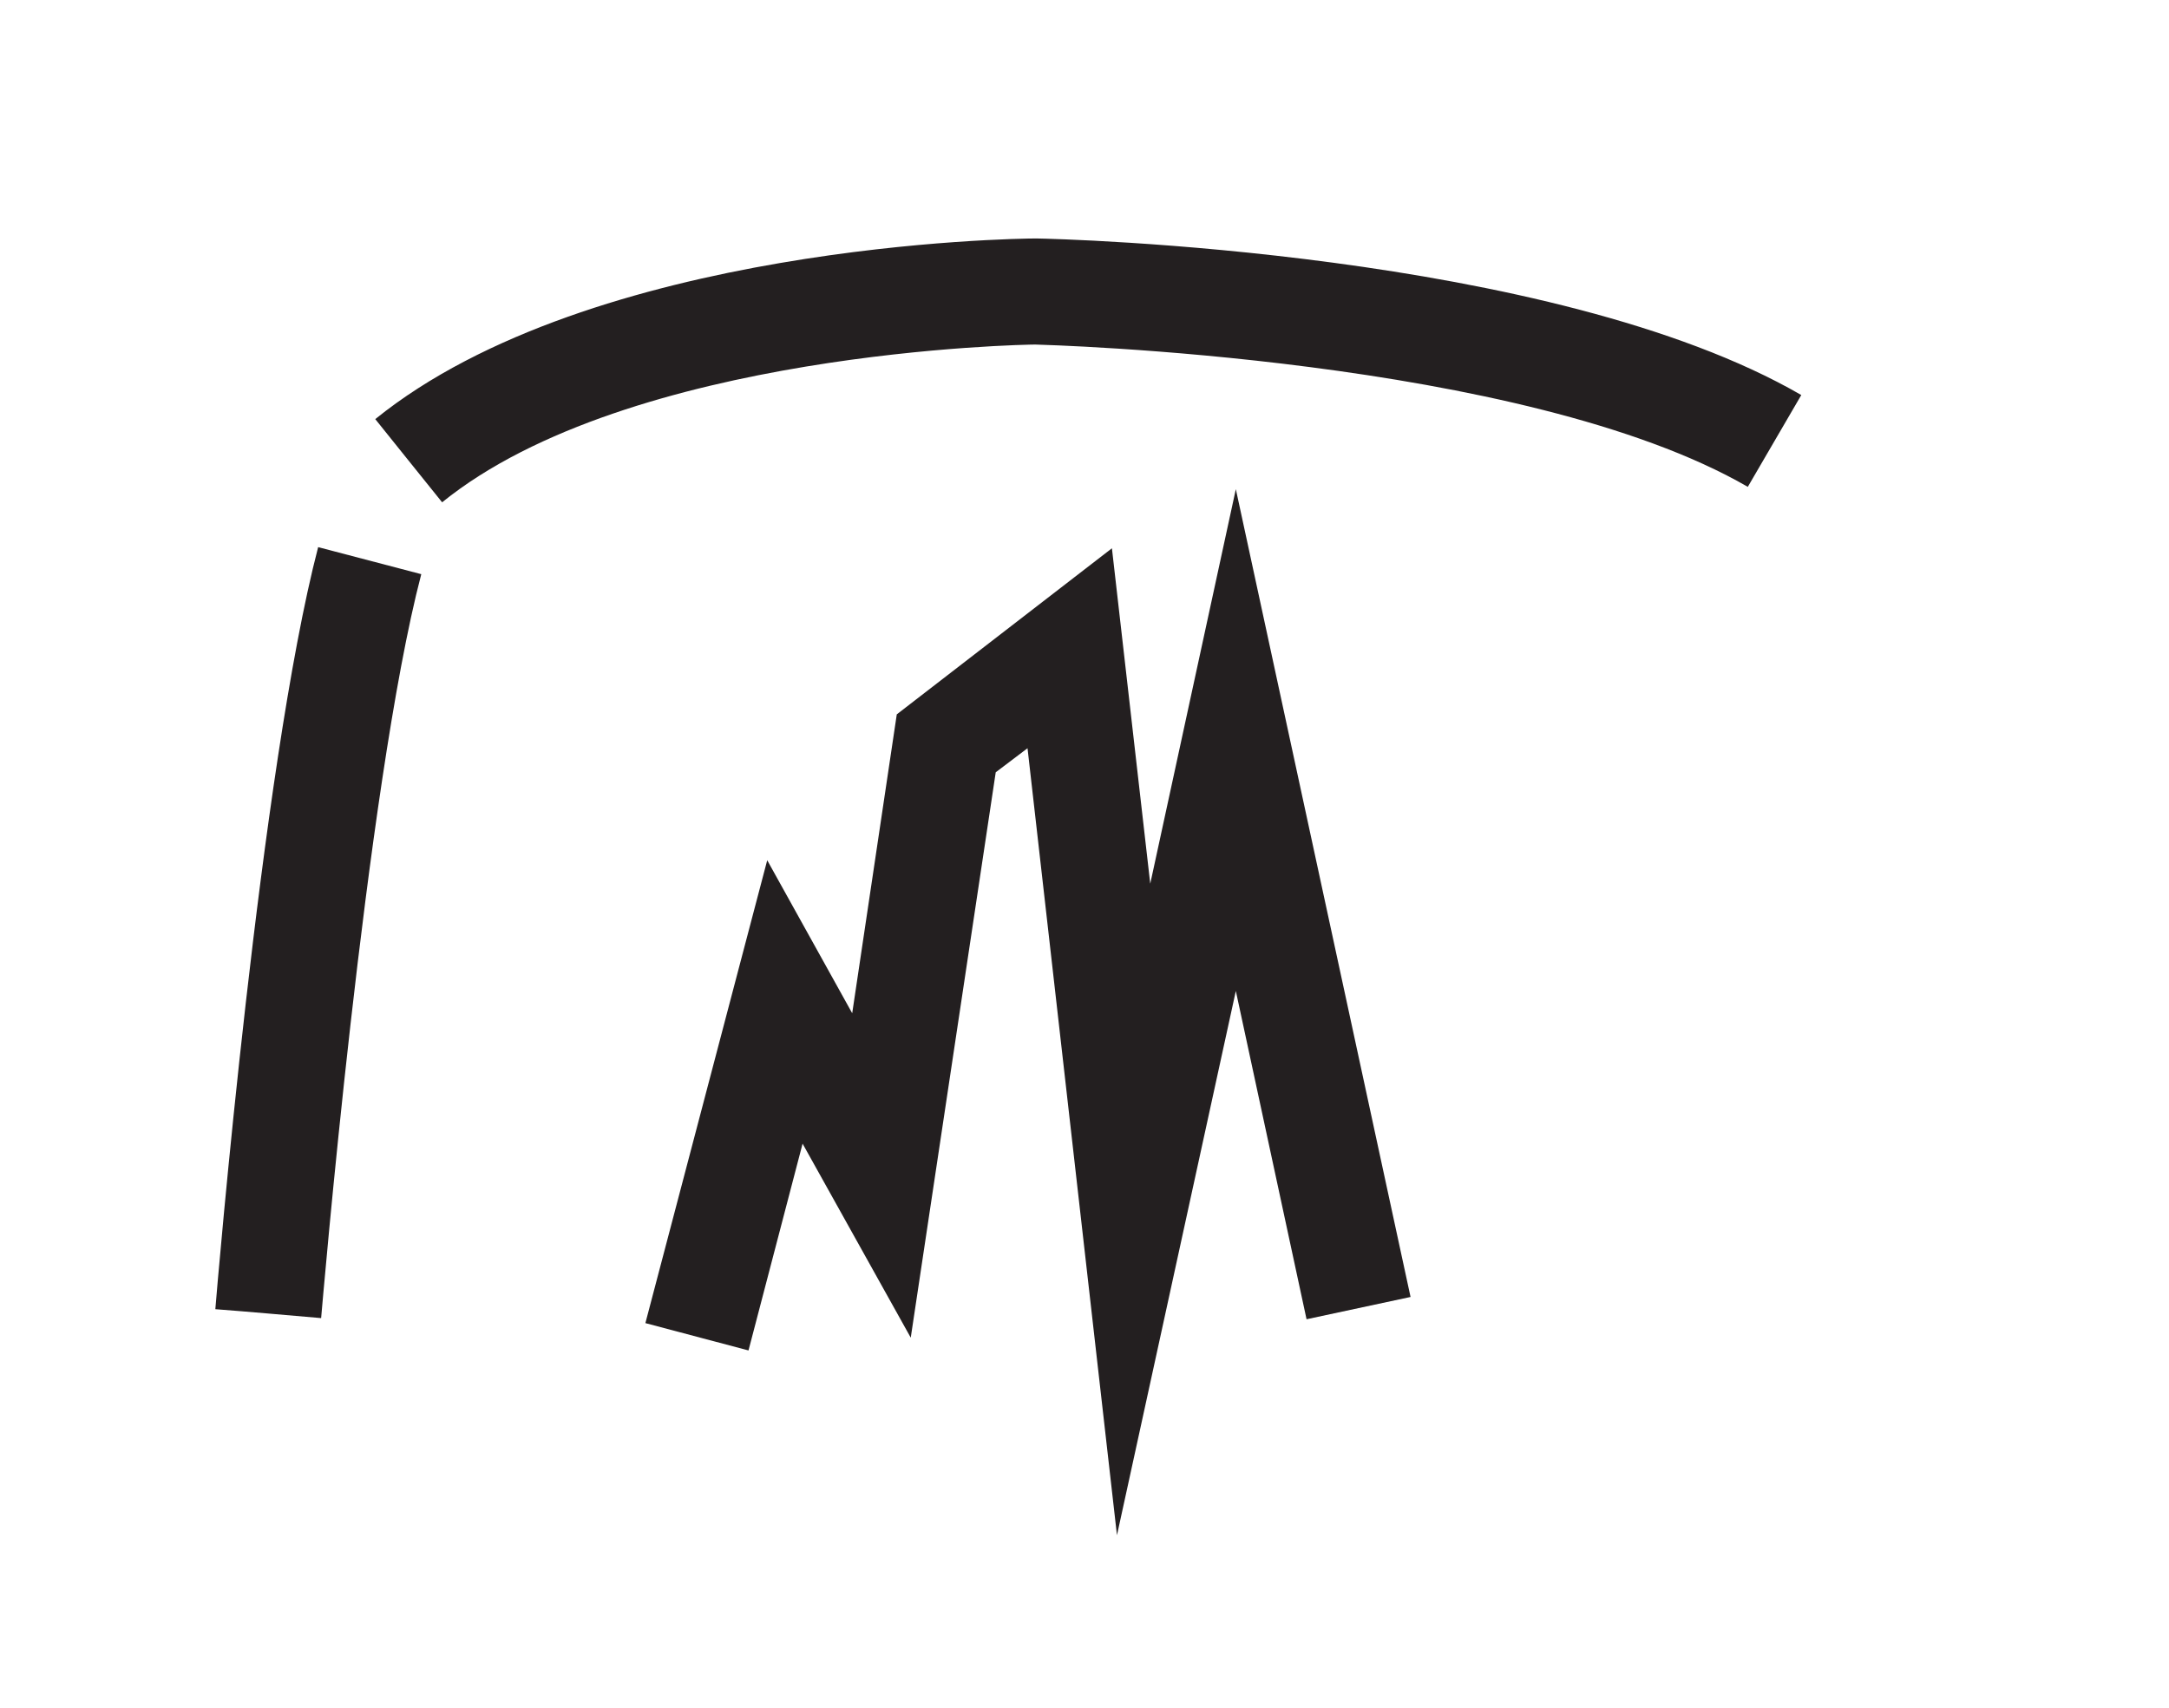 <?xml version="1.0" encoding="UTF-8" standalone="no"?>
<!-- Created with Inkscape (http://www.inkscape.org/) -->

<svg
   version="1.1"
   id="svg2"
   width="9.73"
   height="7.662"
   viewBox="0 0 9.73 7.662"
   xmlns="http://www.w3.org/2000/svg"
   xmlns:svg="http://www.w3.org/2000/svg">
  <defs
     id="defs6">
    <clipPath
       clipPathUnits="userSpaceOnUse"
       id="clipPath37157">
      <path
         d="m -40.243,-32.508 h 92.242 v 59.865 h -92.242 z"
         id="path37159"
         style="stroke-width:1" />
    </clipPath>
    <clipPath
       clipPathUnits="userSpaceOnUse"
       id="clipPath37161">
      <path
         d="m -37.227,-29.948 h 92.242 v 59.865 h -92.242 z"
         id="path37163"
         style="stroke-width:1" />
    </clipPath>
    <clipPath
       clipPathUnits="userSpaceOnUse"
       id="clipPath37165">
      <path
         d="m -39.985,-33.551 h 92.242 v 59.865 h -92.242 z"
         id="path37167"
         style="stroke-width:1" />
    </clipPath>
    <clipPath
       clipPathUnits="userSpaceOnUse"
       id="clipPath37501">
      <path
         d="m -43.357,-29.047 h 92.242 v 59.865 h -92.242 z"
         id="path37503"
         style="stroke-width:1" />
    </clipPath>
    <clipPath
       clipPathUnits="userSpaceOnUse"
       id="clipPath37569">
      <path
         d="m -36.503,-29.732 h 92.242 v 59.865 h -92.242 z"
         id="path37571"
         style="stroke-width:1" />
    </clipPath>
  </defs>
  <g
     id="g13814"
     transform="matrix(1.333,0,0,-1.333,4.644,1.07)"
     clip-path="url(#clipPath37165)">
    <path
       d="m 0,0 c -0.061,0 -1.491,-0.018 -2.221,-0.608 0.074,-0.093 0.15,-0.186 0.225,-0.28 0.63,0.51 1.968,0.531 1.996,0.531 0.026,-0.001 1.642,-0.042 2.398,-0.479 l 0.18,0.309 C 1.739,-0.041 0.075,-0.001 0.005,0 Z"
       style="fill:#231f20;fill-opacity:1;fill-rule:nonzero;stroke:none"
       id="path13816" />
  </g>
  <g
     id="g13818"
     transform="matrix(1.333,0,0,-1.333,0.966,5.874)"
     clip-path="url(#clipPath37161)">
    <path
       d="m 0,0 c 0.119,-0.009 0.238,-0.02 0.356,-0.03 0.002,0.018 0.15,1.79 0.337,2.504 L 0.346,2.565 C 0.152,1.821 0.006,0.074 0,0"
       style="fill:#231f20;fill-opacity:1;fill-rule:nonzero;stroke:none"
       id="path13820" />
  </g>
  <g
     id="g13822"
     transform="matrix(1.333,0,0,-1.333,4.988,2.46)"
     clip-path="url(#clipPath37157)">
    <path
       d="m 0,0 -0.724,-0.559 -0.15,-1.006 -0.286,0.515 -0.41,-1.558 0.347,-0.092 0.182,0.696 0.364,-0.653 0.286,1.903 0.107,0.081 0.301,-2.649 0.4,1.832 0.238,-1.105 0.35,0.075 -0.588,2.719 -0.288,-1.328 z"
       style="fill:#231f20;fill-opacity:1;fill-rule:nonzero;stroke:none"
       id="path13824" />
  </g>
</svg>
